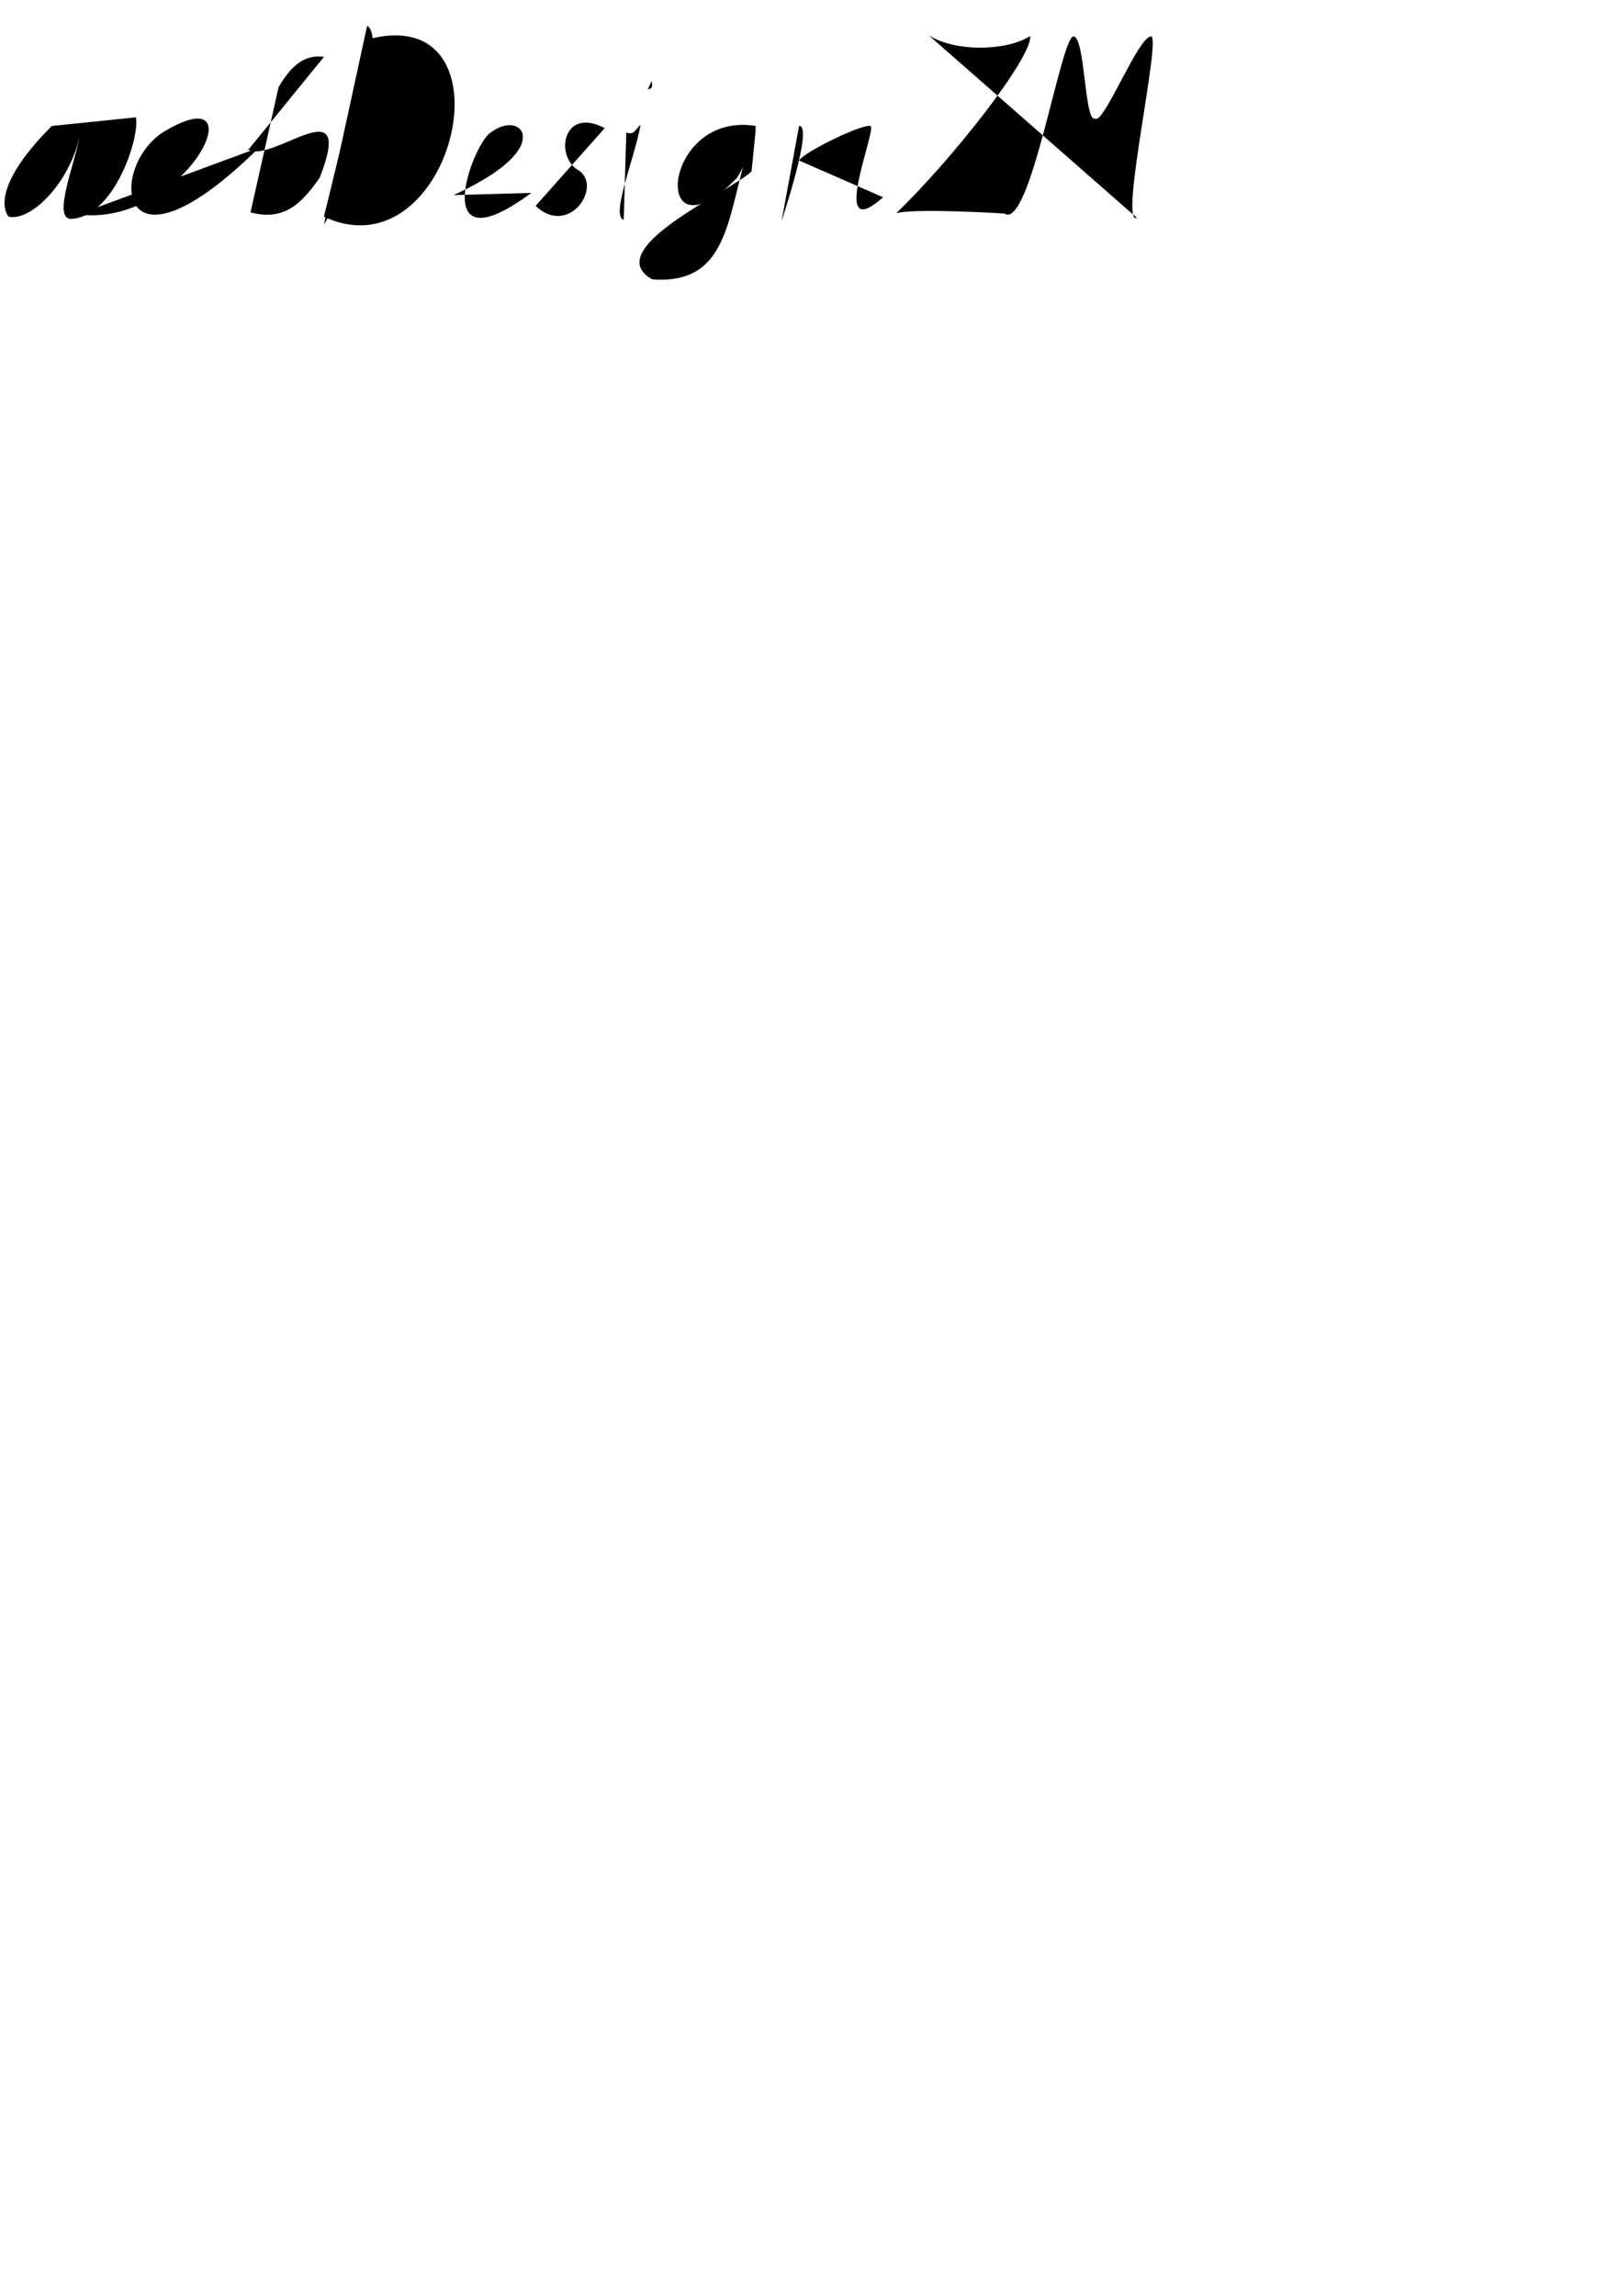 <?xml version="1.0" encoding="UTF-8" standalone="no"?>
<!-- Created with Inkscape (http://www.inkscape.org/) -->
<svg xmlns:rdf="http://www.w3.org/1999/02/22-rdf-syntax-ns#" xmlns="http://www.w3.org/2000/svg" height="3e2mm" width="2.1e2mm" version="1.1" xmlns:cc="http://creativecommons.org/ns#" xmlns:dc="http://purl.org/dc/elements/1.1/" viewBox="0 0 744.094 1052.362">
 <path d="m24 53c-31 31-20 42-20 42 11 2.3 29-17 33-38-2.1 13-13 39-4.1 39 20-.79 32-38 30-47"/>
 <path d="m36 94c50 6 84-64 41-39-27 15-25 75 43 8"/>
 <path d="m1.5e2 21c-10-1.4-16 5.6-21 14l-13 58c16 4.3 24-4.7 32-16 17-43-22-6.5-33-13"/>
 <path d="m1.7e2 6.6c10 5.4-10 77-20 92"/>
 <path d="m1.7e2 13c70-19 40 1.1e2-20 82"/>
 <path d="m2.1e2 85c33-15 32-26 32-26 1.1-5.9-6.7-9.8-16-2-9.4 10-26 61 20 27"/>
 <path d="m2.8e2 54c-19-10-23 12-13 19 13 6.7-3.1 32-19 17"/>
 <path d="m2.9e2 56c3.9 1.6 4.5-2.1 6.6-3.5-2.6 15-14 42-7.8 44"/>
 <path d="m3.1e2 33z"/>
 <path d="m3e2 36c3-.41 1.6-2.5 1.8-4"/>
 <path d="m3.5e2 53c-44-7.2-49 65-8.7 24 5.1-8.8 6.8-13 8.7-24z"/>
 <path d="m3.5e2 54c-14 33-8.4 73-48 70-25-14 37-41 46-50"/>
 <path d="m3.7e2 53c6.9-.79-8.1 44-8.1 44"/>
 <path d="m3.7e2 69c1.7-3.6 29-17 33-16 3.5.80-20 56 5.9 33"/>
 <path d="m4.3e2 11c13 8.2 37 7 47 .36 1.2 9.6-36 57-62 82 9.1-2.4 50 .17 50 .17 12 8.1 26-81 32-82 5.5-.026 5.1 40 10 38 3.8 3.6 20-38 26-38 4.8.50-15 88-6.6 84"/>
</svg>
